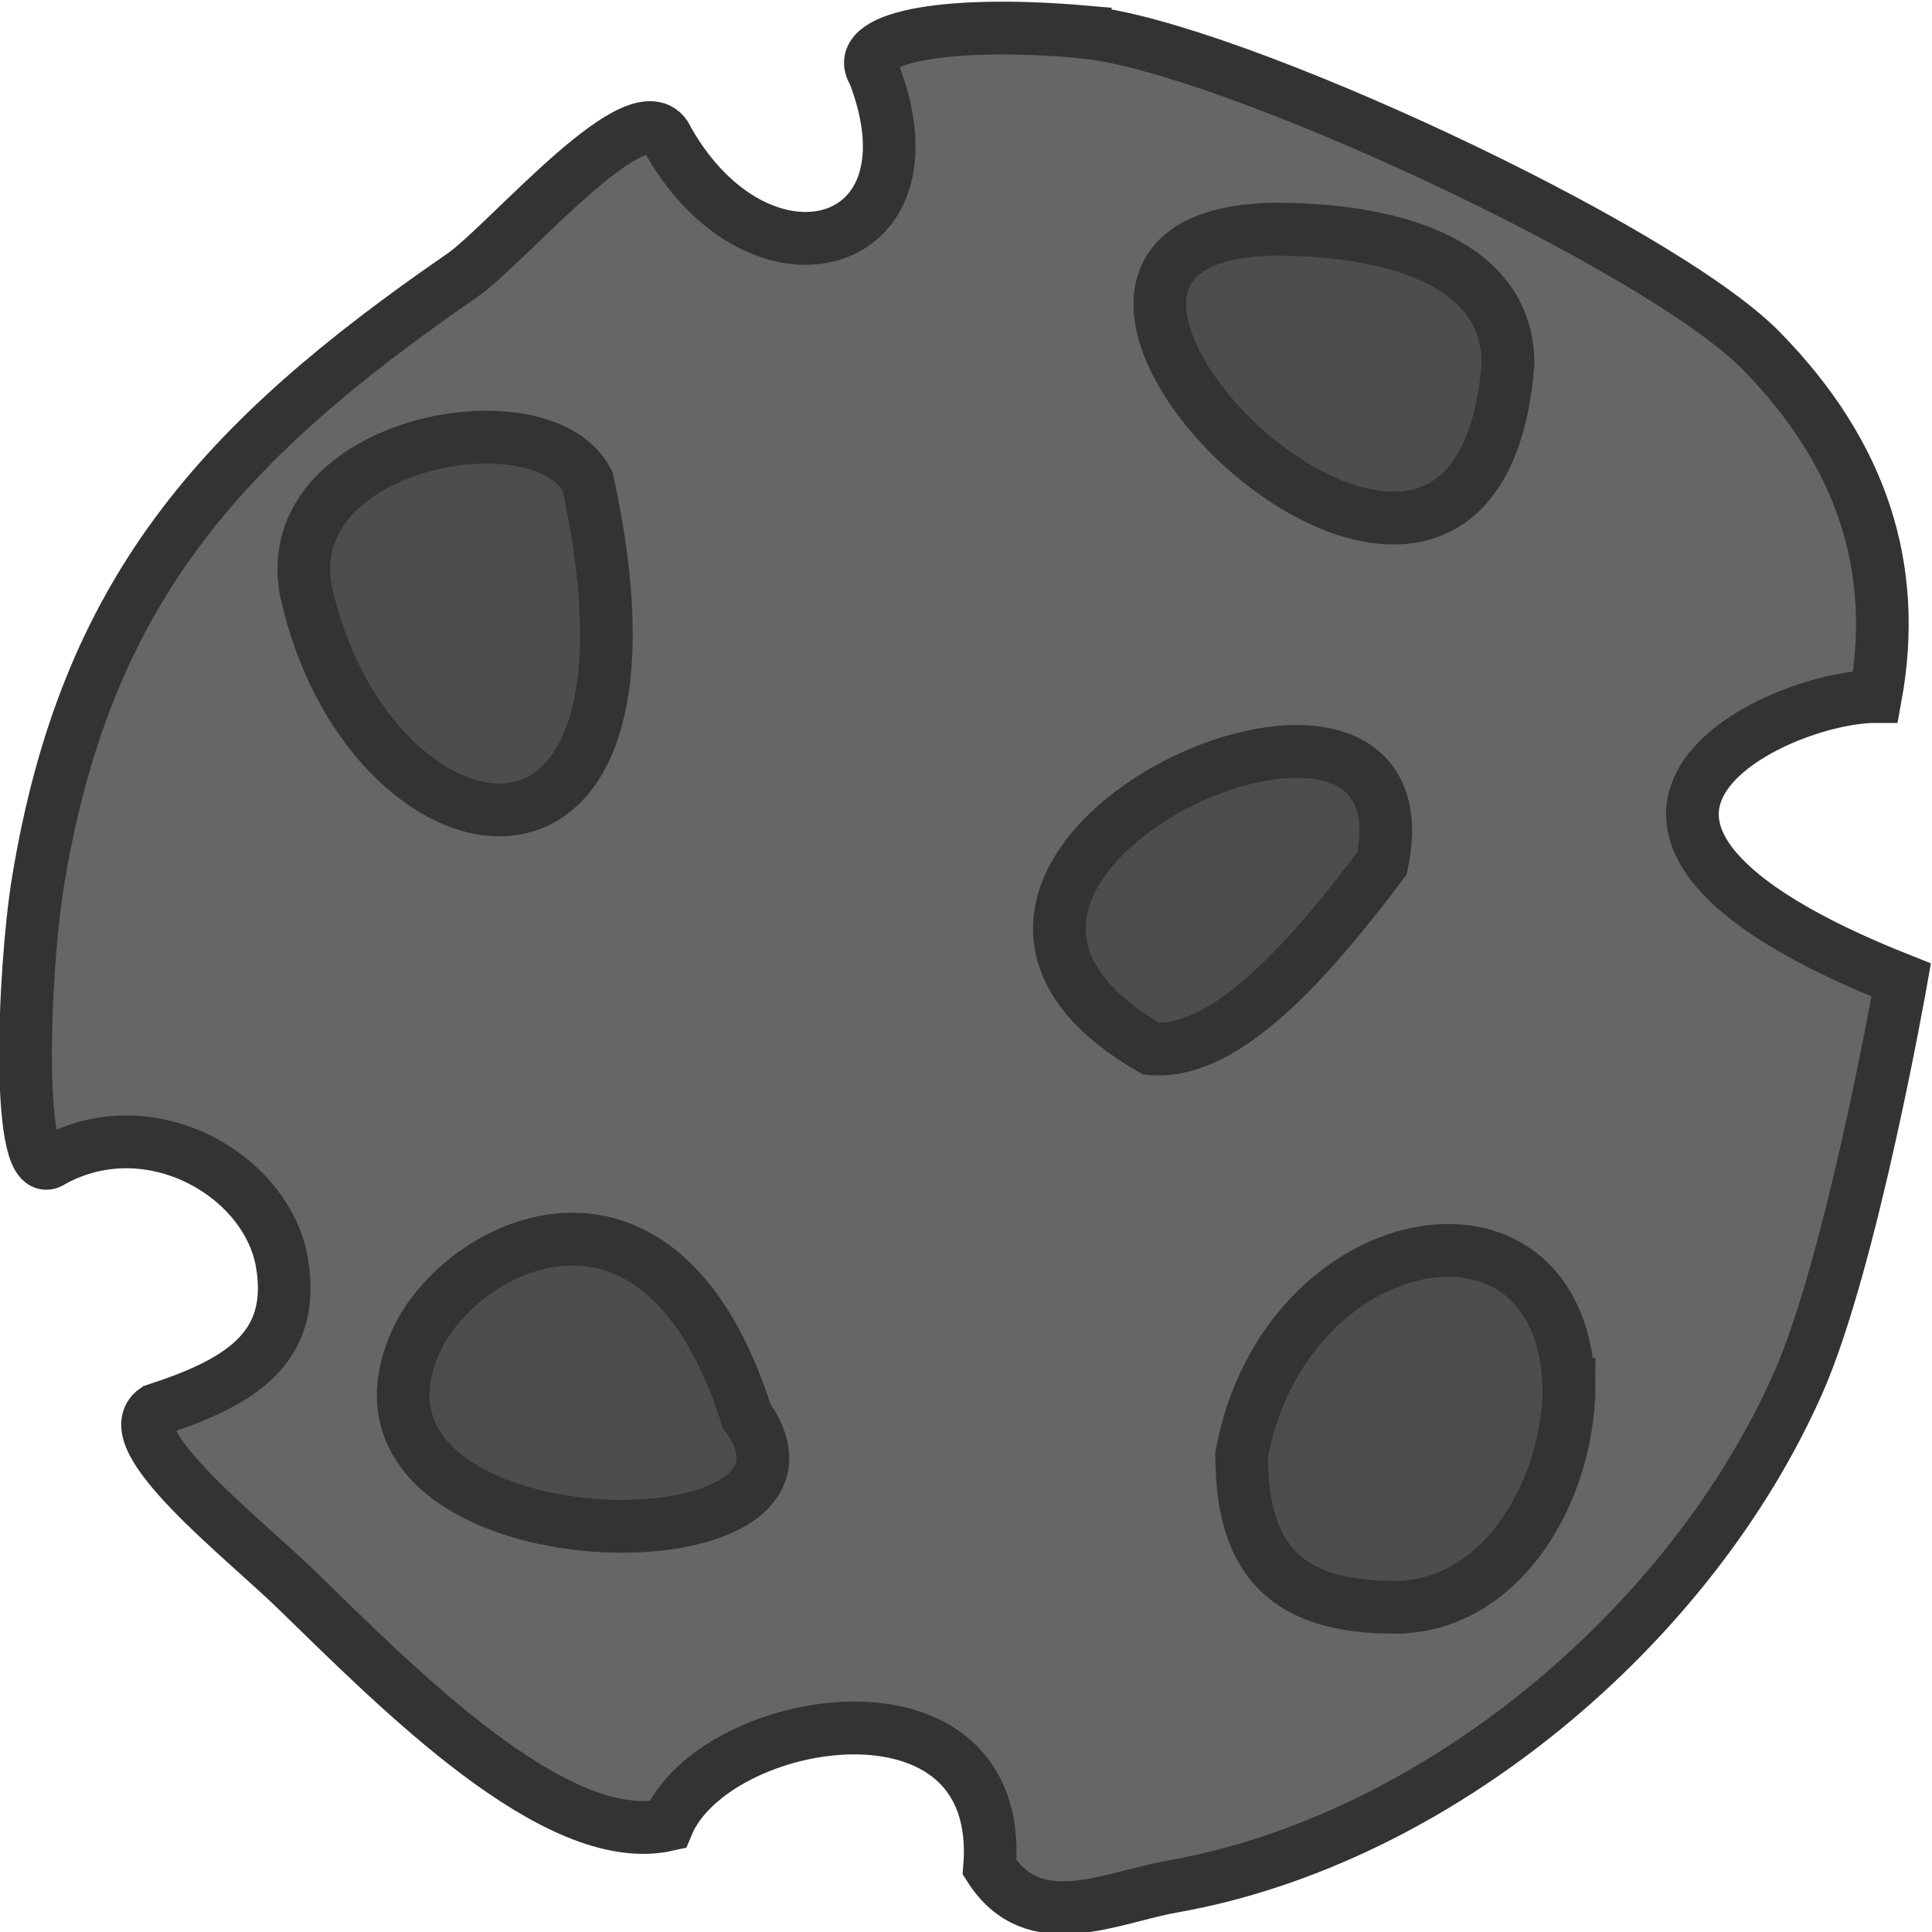 <?xml version="1.0" encoding="UTF-8" standalone="no"?>
<svg
   xmlns:dc="http://purl.org/dc/elements/1.1/"
   xmlns:cc="http://creativecommons.org/ns#"
   xmlns:rdf="http://www.w3.org/1999/02/22-rdf-syntax-ns#"
   xmlns:svg="http://www.w3.org/2000/svg"
   xmlns="http://www.w3.org/2000/svg"
   width="21.96mm"
   height="21.96mm"
   viewBox="0 0 21.96 21.96"
   version="1.1"
   id="svg8">
  <defs
     id="defs2">
    <clipPath
       clipPathUnits="userSpaceOnUse"
       id="clipPath1517">
      <path
         id="path1519"
         style="opacity:1;fill:#aa0000;fill-opacity:0.994;stroke:#1a1a1a;stroke-width:0.153;stroke-linecap:butt;stroke-linejoin:miter;stroke-miterlimit:4;stroke-dasharray:none;stroke-opacity:1"
         d="m -54.047,106.386 0.896,0.714 a 0.228,0.228 0 0 1 0.086,0.178 v 1.096 a 0.998,0.998 0 0 0 0.163,0.547 l 0.124,0.19 a 1.25,1.25 0 0 0 0.421,0.398 l 1.395,0.805 a 0.282,0.282 0 0 1 0.135,0.3 l -0.078,0.387 a 0.275,0.275 0 0 1 -0.242,0.219 l -2.522,0.259 a 0.328,0.328 0 0 0 -0.274,0.21 l -0.085,0.224 a 0.294,0.294 0 0 1 -0.275,0.189 h -0.957 a 0.294,0.294 0 0 1 -0.275,-0.189 l -0.087,-0.229 a 0.328,0.328 0 0 0 -0.274,-0.21 l -2.469,-0.253 a 0.275,0.275 0 0 1 -0.242,-0.219 l -0.078,-0.387 a 0.282,0.282 0 0 1 0.135,-0.3 l 1.395,-0.805 a 1.25,1.25 0 0 0 0.421,-0.398 l 0.124,-0.19 a 0.998,0.998 0 0 0 0.163,-0.547 v -1.096 a 0.228,0.228 0 0 1 0.086,-0.178 l 0.896,-0.714 a 0.053,0.053 0 0 1 0.086,0.041 v 0.631 0.571 c 0,0.061 0.046,0.093 0.104,0.075 0.105,-0.034 0.272,-0.082 0.409,-0.102 0.06,-0.008 0.159,-0.008 0.219,0.002 0.138,0.022 0.304,0.074 0.41,0.109 0.057,0.019 0.103,-0.013 0.103,-0.073 v -0.363 -0.851 a 0.053,0.053 0 0 1 0.086,-0.041 z" />
    </clipPath>
  </defs>
  <g
     id="layer1"
     transform="matrix(3.99,0,0,4.003,-240.114,-462.896)">
    <path
       id="path833"
       style="fill:#666666;stroke:#333333;stroke-width:0.15;stroke-miterlimit:4;stroke-dasharray:none"
       d="m 63.27,115.729 c 0.408,0.04 1.636,0.609 1.926,0.904 0.29,0.295 0.392,0.62 0.326,0.982 -0.279,-5.3e-4 -1.058,0.358 0.073,0.805 0,0 -0.141,0.8 -0.293,1.143 -0.306,0.691 -1.027,1.298 -1.783,1.431 -0.177,0.031 -0.395,0.144 -0.521,-0.054 0.046,-0.577 -0.785,-0.439 -0.918,-0.121 -0.317,0.071 -0.769,-0.389 -1.058,-0.669 -0.152,-0.147 -0.515,-0.429 -0.401,-0.509 0.235,-0.076 0.404,-0.172 0.361,-0.419 -0.043,-0.248 -0.376,-0.441 -0.654,-0.288 -0.106,0.077 -0.083,-0.535 -0.041,-0.792 0.135,-0.821 0.514,-1.246 1.209,-1.723 0.129,-0.089 0.517,-0.551 0.586,-0.383 0.261,0.458 0.785,0.32 0.586,-0.192 -0.063,-0.096 0.187,-0.152 0.602,-0.116 z" />
    <path
       id="circle1033"
       style="fill:#4d4d4d;stroke:#333333;stroke-width:0.15;stroke-miterlimit:4;stroke-dasharray:none"
       d="m 64.649,119.568 c -10e-7,0.301 -0.19,0.633 -0.498,0.633 -0.307,0 -0.435,-0.132 -0.435,-0.433 0.121,-0.655 0.907,-0.802 0.932,-0.2 z" />
    <path
       id="path1042"
       style="fill:#4d4d4d;stroke:#333333;stroke-width:0.15;stroke-miterlimit:4;stroke-dasharray:none"
       d="m 61.853,117.004 c 0.281,1.283 -0.631,1.1 -0.803,0.309 -0.078,-0.423 0.675,-0.56 0.803,-0.309 z" />
    <path
       id="path1044"
       style="fill:#4d4d4d;stroke:#333333;stroke-width:0.15;stroke-miterlimit:4;stroke-dasharray:none"
       d="m 61.373,119.427 c 0.14,-0.268 0.69,-0.532 0.933,0.231 0.334,0.464 -1.264,0.433 -0.933,-0.231 z" />
    <path
       id="path1048"
       style="fill:#4d4d4d;stroke:#333333;stroke-width:0.15;stroke-miterlimit:4;stroke-dasharray:none"
       d="m 64.475,116.671 c -0.094,1.168 -1.657,-0.372 -0.662,-0.383 0.307,0 0.662,0.082 0.662,0.383 z" />
    <path
       id="path1050"
       style="fill:#4d4d4d;stroke:#333333;stroke-width:0.15;stroke-miterlimit:4;stroke-dasharray:none"
       d="m 63.458,118.615 c -0.897,-0.515 0.817,-1.284 0.658,-0.526 -0.188,0.248 -0.438,0.547 -0.658,0.526 z" />
  </g>
</svg>
